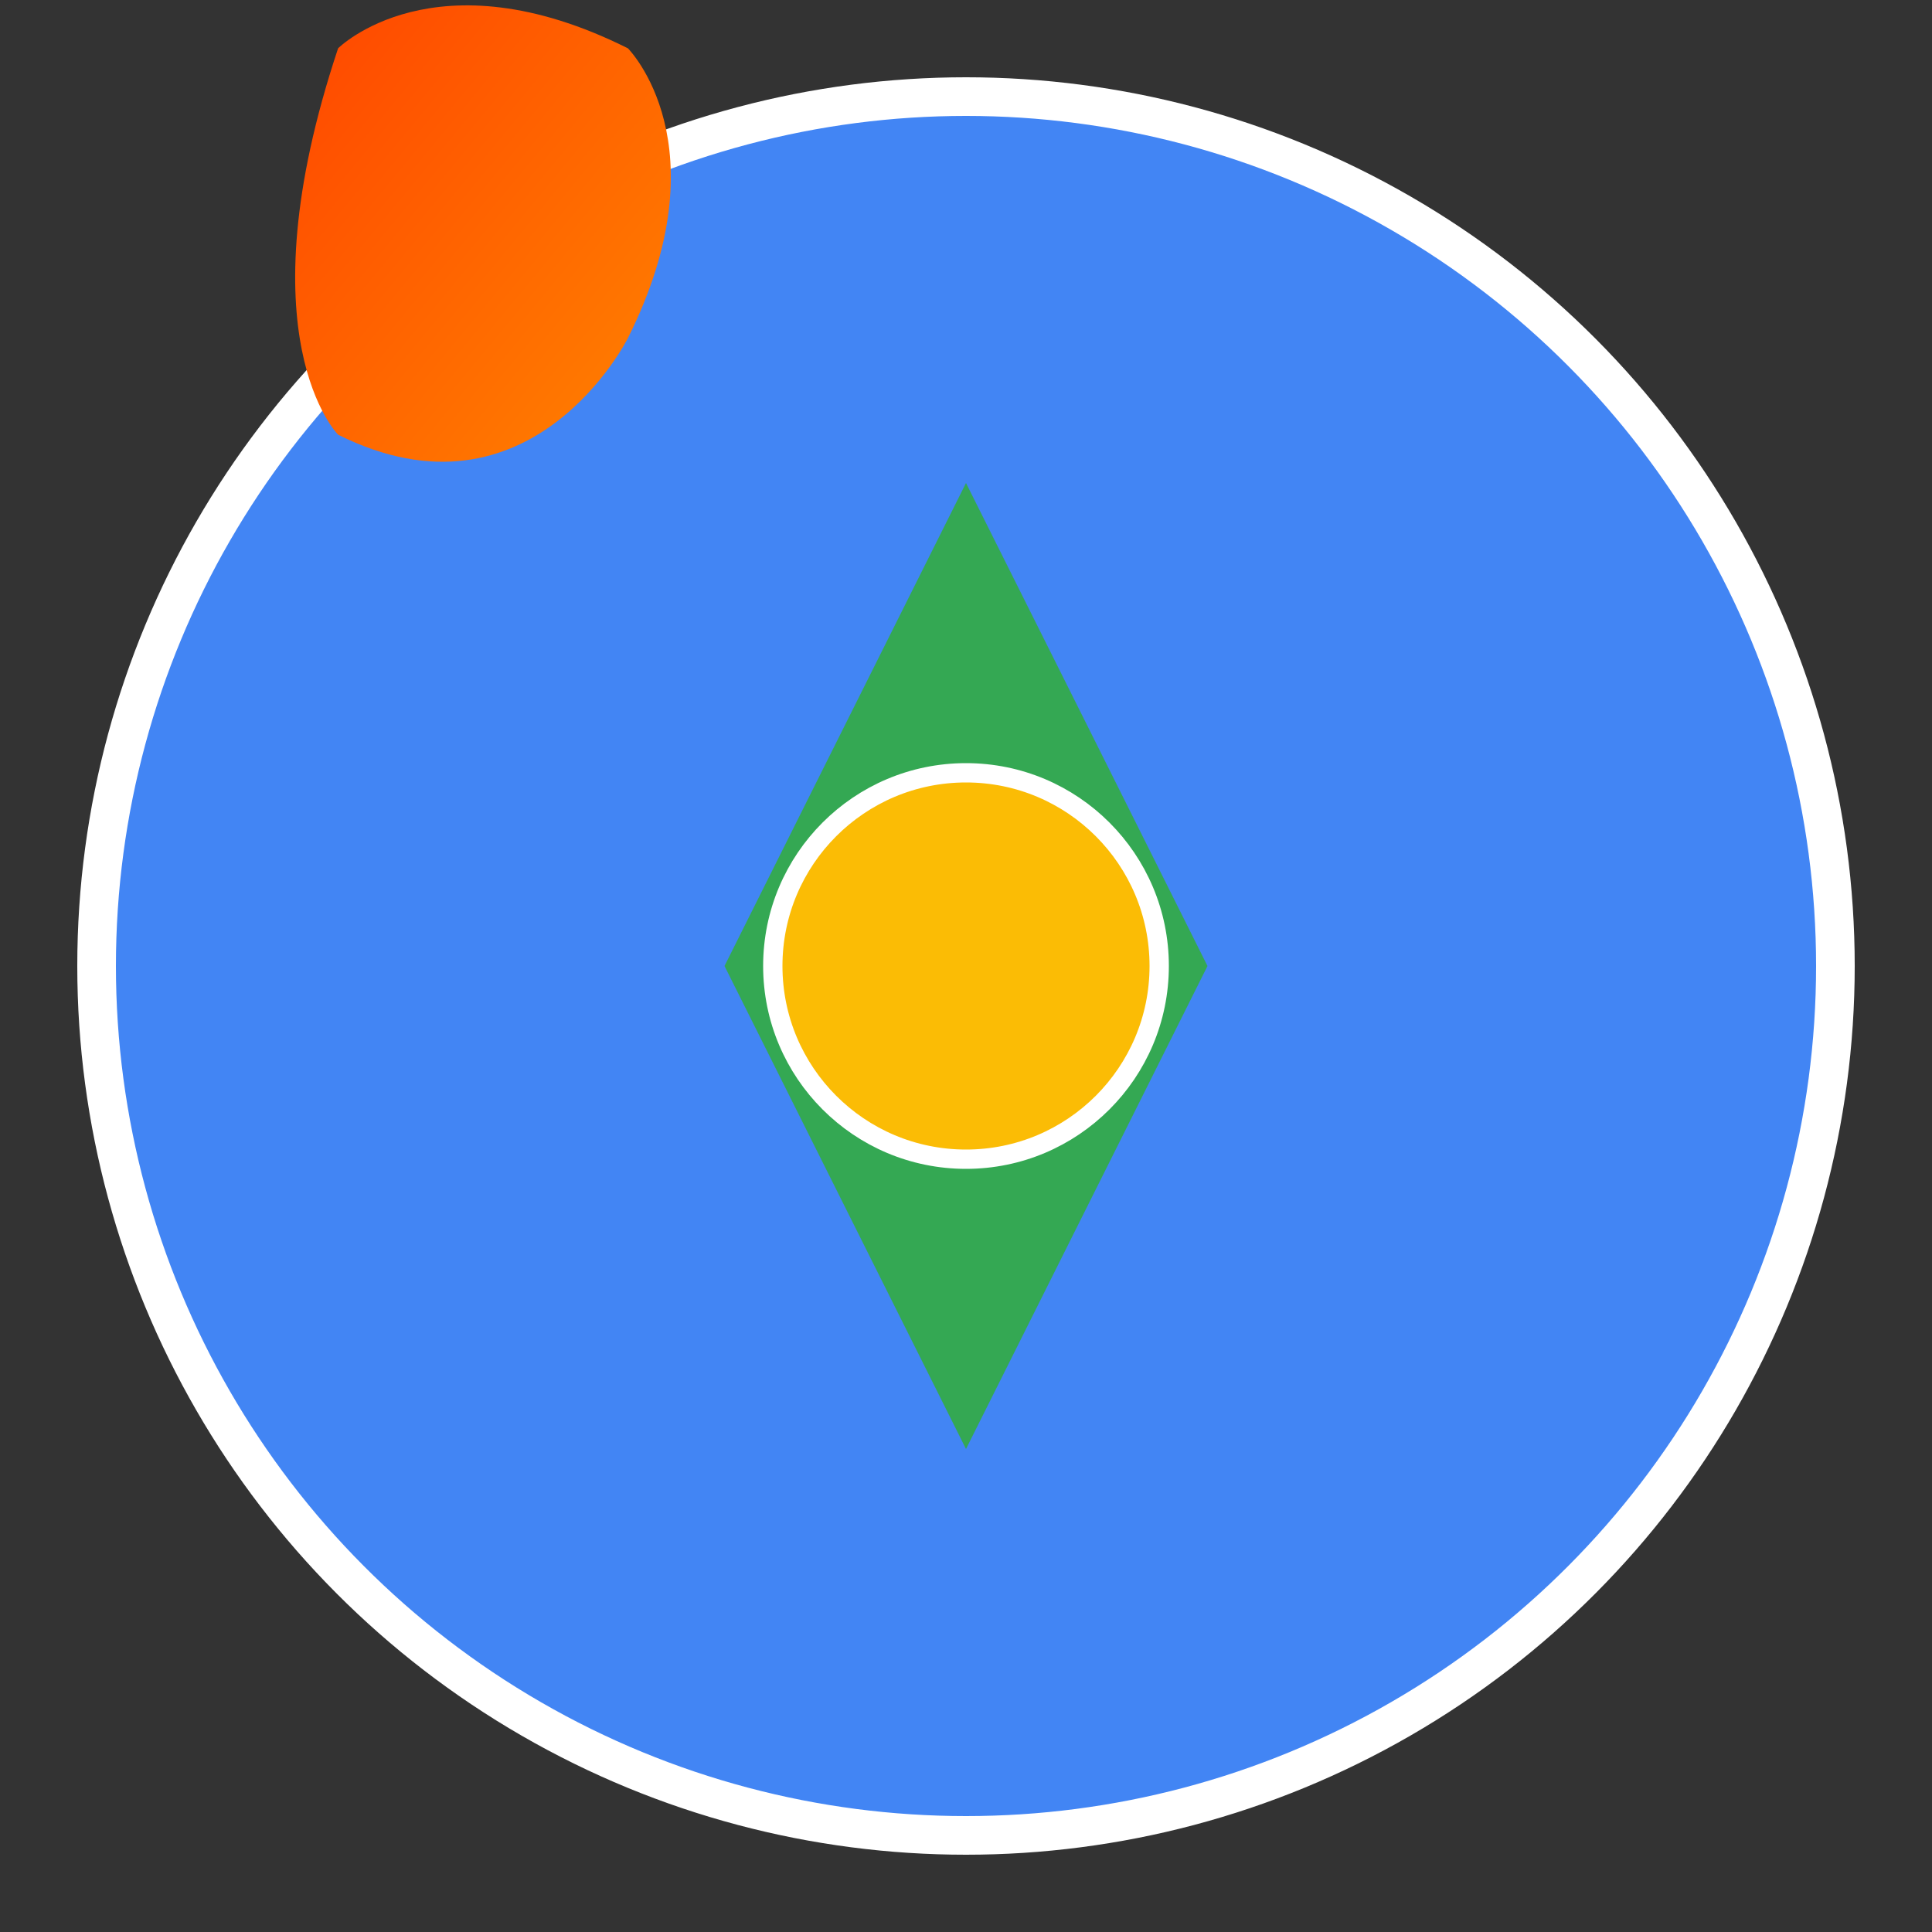 <svg xmlns="http://www.w3.org/2000/svg" width="200" height="200" viewBox="0 0 200 200">
  <rect x="0" y="0" width="200" height="200" fill="#333333" stroke="none"/>
  <defs>
    <linearGradient id="svelte-gradient" x1="0%" y1="0%" x2="100%" y2="100%">
      <stop offset="0%" style="stop-color:#FF3E00;stop-opacity:1" />
      <stop offset="100%" style="stop-color:#FF8C00;stop-opacity:1" />
    </linearGradient>
  </defs>
  <circle cx="100" cy="100" r="90" fill="#4285F4" stroke="#FFFFFF" stroke-width="4" />
  <path d="M100,50 L75,100 L100,150 L125,100 Z" fill="#34A853" />
  <circle cx="100" cy="100" r="20" fill="#FBBC05" stroke="#FFFFFF" stroke-width="2" />
  <path d="M70,40 C70,40 90,20 130,40 C130,40 150,60 130,100 C130,100 110,140 70,120 C70,120 50,100 70,40 Z" fill="url(#svelte-gradient)" transform="translate(0, -15) scale(0.5)" />
</svg>
